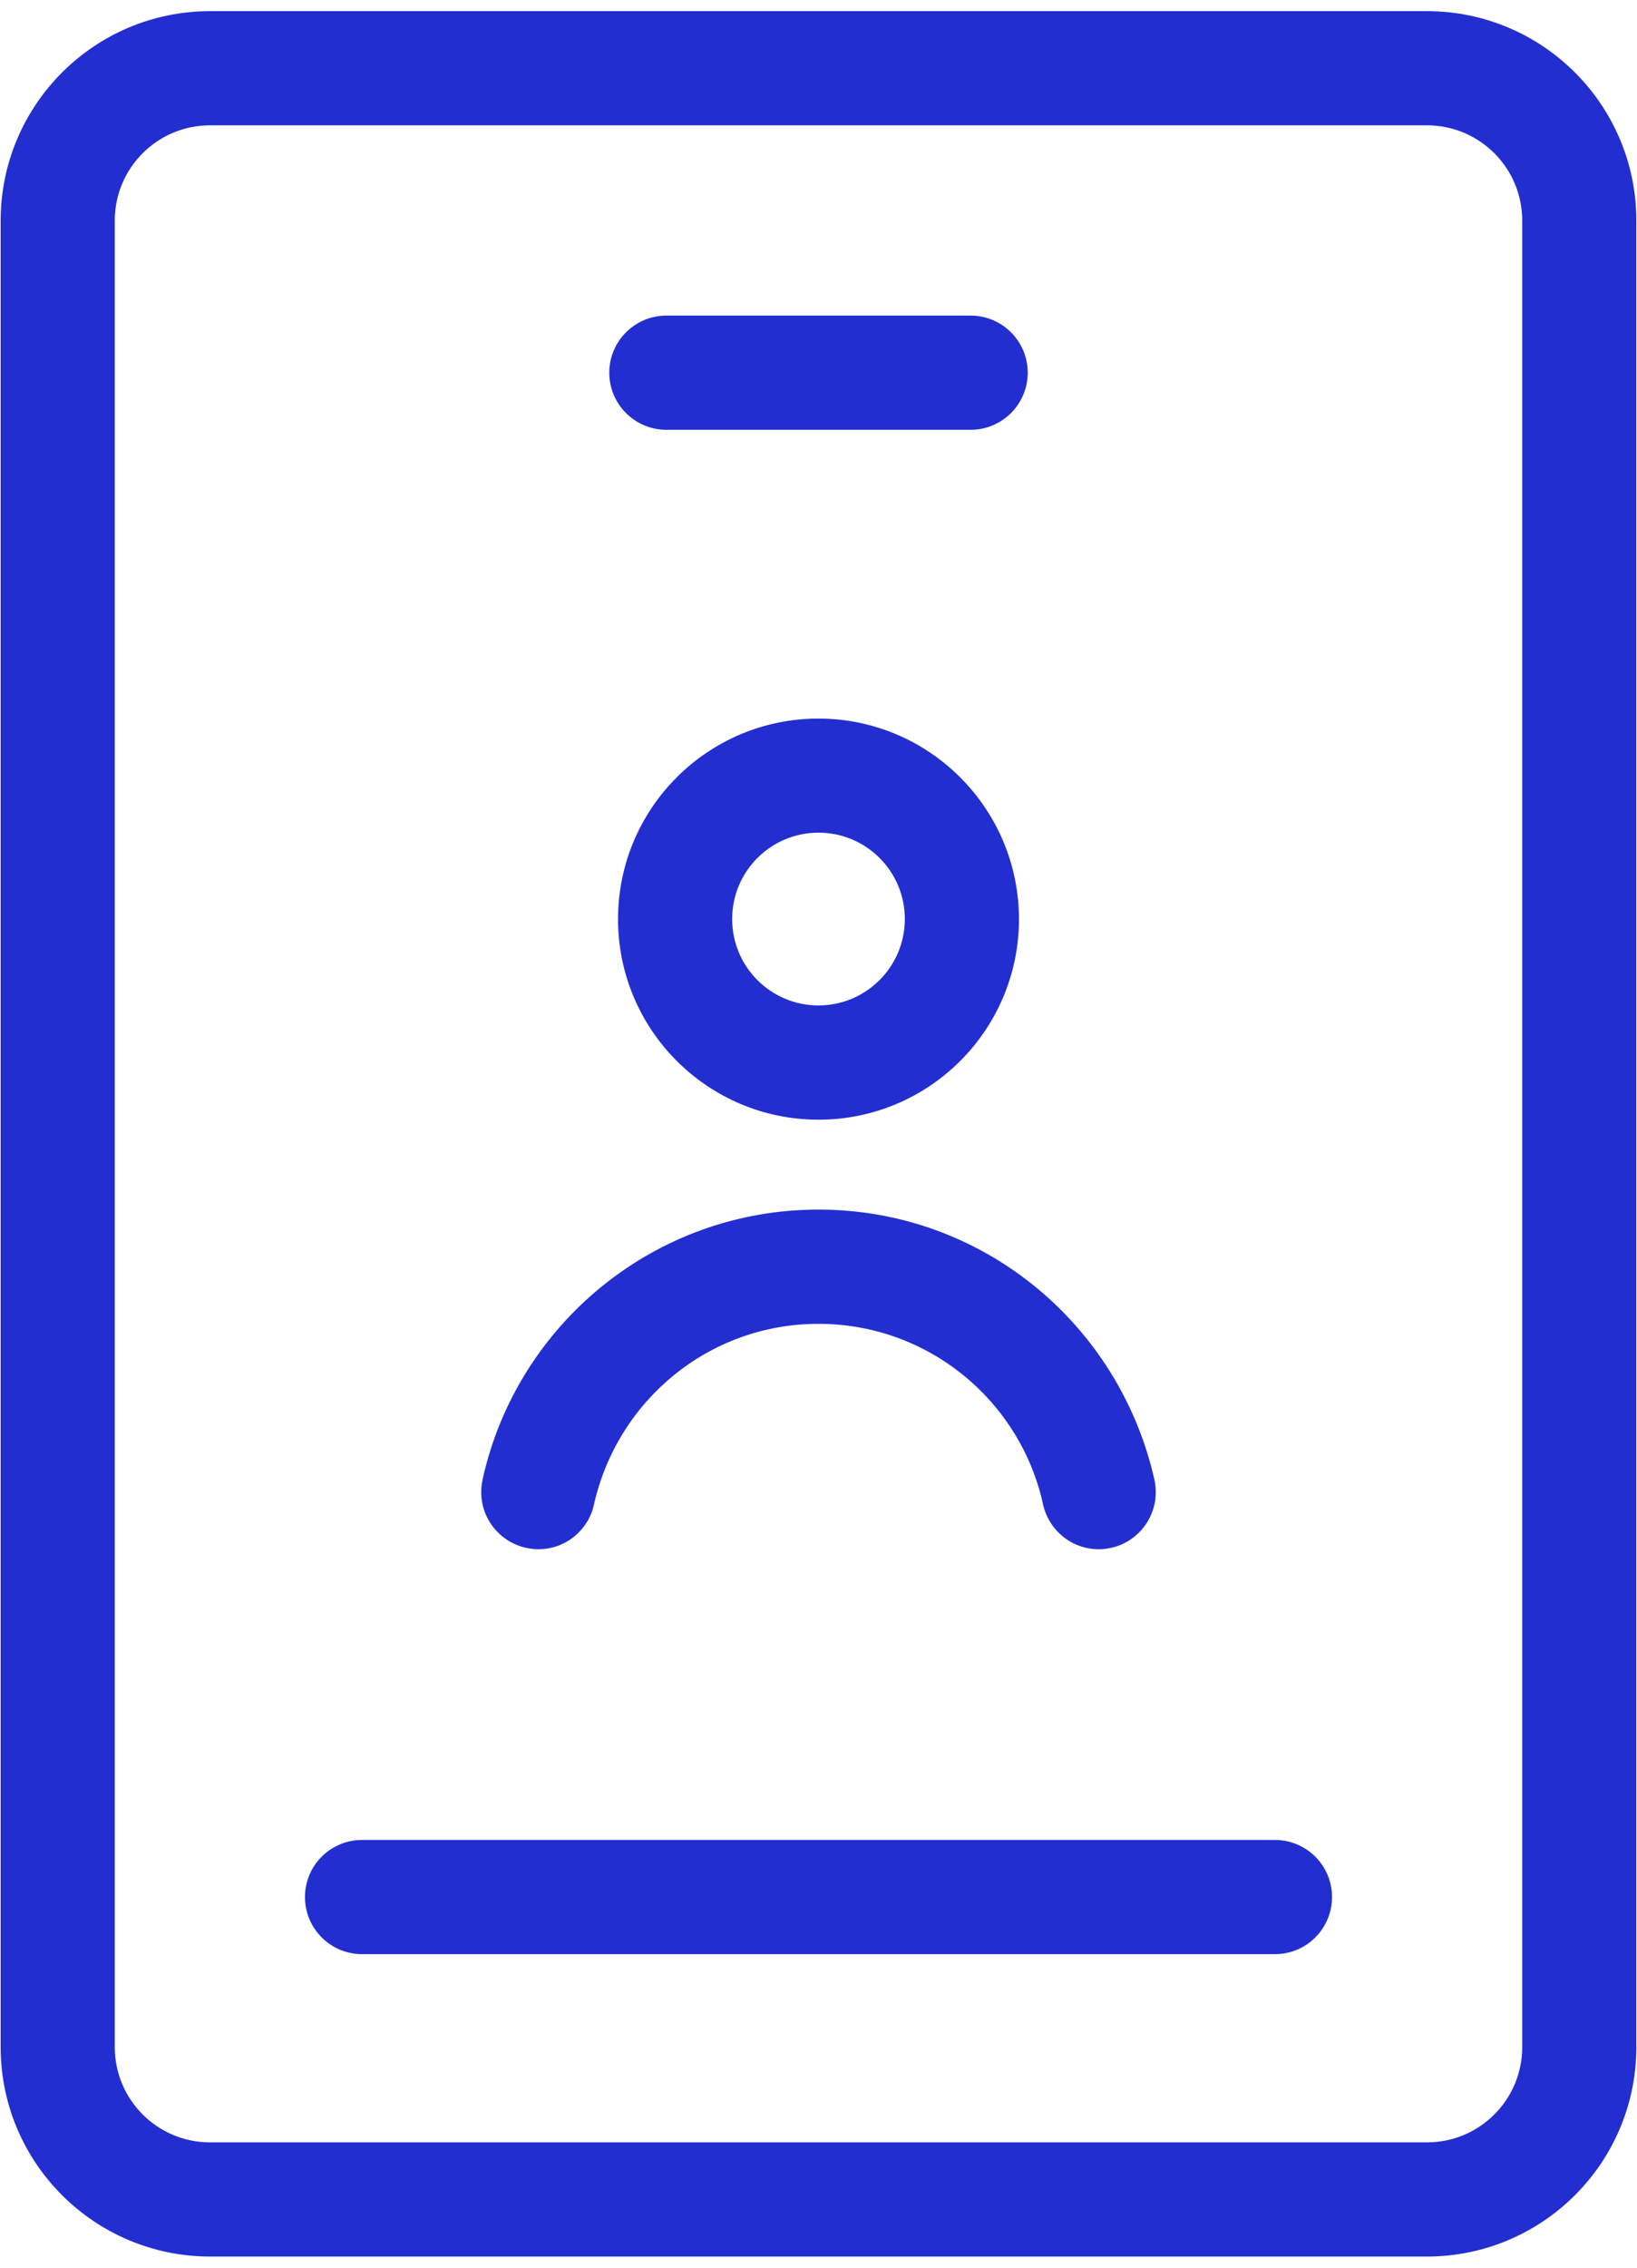 <svg width="78" height="108" viewBox="0 0 78 108" fill="none" xmlns="http://www.w3.org/2000/svg">
<path d="M68 0.531H10C4.497 0.538 0.038 4.997 0.031 10.5V97.5C0.038 103.003 4.497 107.461 10 107.469H68C73.503 107.461 77.962 103.003 77.969 97.5V10.5C77.962 4.997 73.503 0.538 68 0.531ZM72.531 97.5C72.528 100.001 70.501 102.028 68 102.031H10C7.499 102.028 5.472 100.001 5.469 97.5V10.5C5.472 7.999 7.499 5.972 10 5.969H68C70.501 5.972 72.528 7.999 72.531 10.5V97.5ZM39 34.222C33.726 34.222 29.448 38.499 29.448 43.774C29.448 49.048 33.726 53.326 39 53.326C44.274 53.326 48.552 49.048 48.552 43.774C48.545 38.499 44.274 34.229 39 34.222ZM39 47.885C36.727 47.885 34.886 46.043 34.886 43.77C34.886 41.497 36.727 39.656 39 39.656C41.273 39.656 43.114 41.497 43.114 43.77C43.111 46.043 41.273 47.881 39 47.885ZM25.069 73.716C25.247 73.76 25.453 73.782 25.66 73.782C26.954 73.782 28.034 72.872 28.299 71.661L28.303 71.643C29.423 66.691 33.784 63.048 39 63.048C44.216 63.048 48.577 66.691 49.683 71.57L49.697 71.643C49.973 72.875 51.057 73.782 52.351 73.782C53.852 73.782 55.07 72.564 55.07 71.063C55.07 70.856 55.048 70.657 55.004 70.465L55.008 70.483C53.34 63.066 46.808 57.607 39 57.607C31.192 57.607 24.663 63.066 23.014 70.374L22.992 70.483C22.952 70.657 22.93 70.86 22.93 71.063C22.93 72.357 23.837 73.441 25.051 73.713L25.069 73.716ZM60.75 87.629H17.25C15.749 87.629 14.531 88.847 14.531 90.348C14.531 91.849 15.749 93.067 17.25 93.067H60.75C62.251 93.067 63.469 91.849 63.469 90.348C63.469 88.847 62.251 87.629 60.75 87.629ZM31.75 20.469H46.25C47.751 20.469 48.969 19.251 48.969 17.75C48.969 16.249 47.751 15.031 46.25 15.031H31.75C30.249 15.031 29.031 16.249 29.031 17.75C29.031 19.251 30.249 20.469 31.75 20.469Z" fill="#232ED0"/>
</svg>

